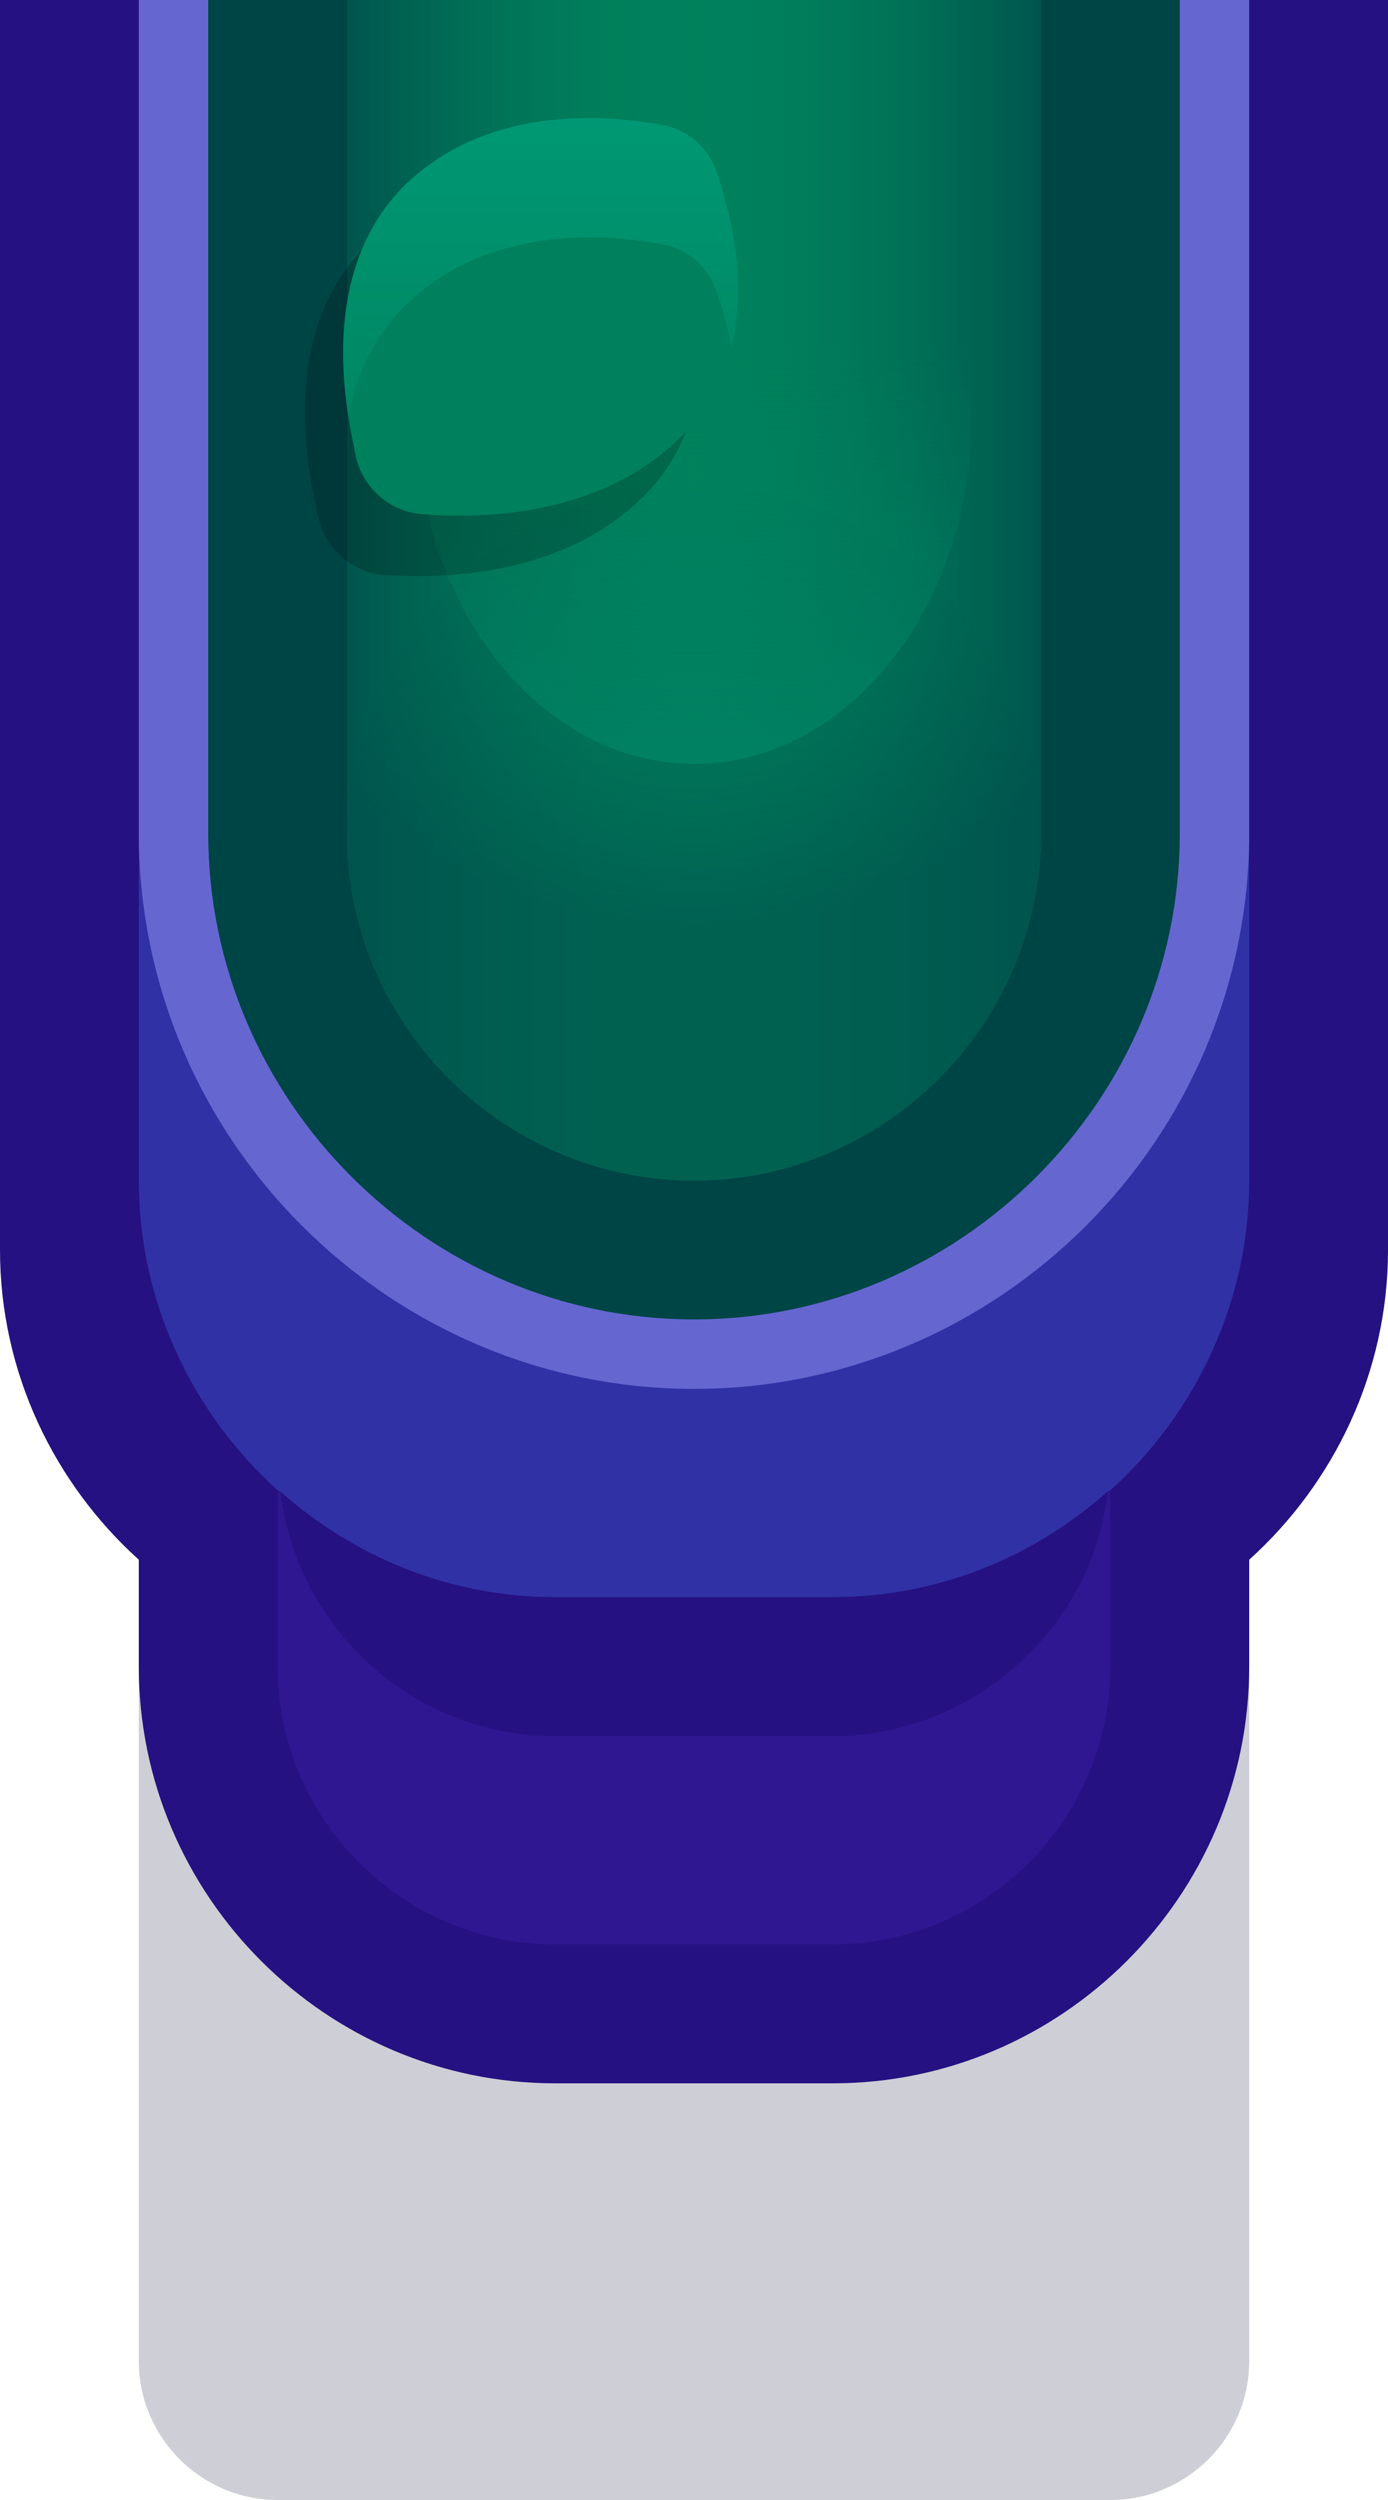<?xml version="1.0" encoding="utf-8"?>
<!-- Generator: Adobe Illustrator 24.1.2, SVG Export Plug-In . SVG Version: 6.00 Build 0)  -->
<svg version="1.1" id="Capa_1" xmlns="http://www.w3.org/2000/svg" xmlns:xlink="http://www.w3.org/1999/xlink" x="0px" y="0px"
	 width="1px" height="1.8px" viewBox="0 0 1 1.8" enable-background="new 0 0 1 1.8" xml:space="preserve">
<g>
	<path fill="#0A0F32" fill-opacity="0.2" d="M0.8,1.8H0.2c-0.055,0-0.1-0.045-0.1-0.1V1h0.8v0.7C0.9,1.755,0.855,1.8,0.8,1.8z"/>
</g>
<g>
	<path fill="#251181" d="M1,0v0.9c0,0.088-0.039,0.168-0.1,0.223V1.2c0,0.165-0.135,0.3-0.3,0.3H0.4c-0.165,0-0.3-0.135-0.3-0.3
		V1.123C0.039,1.068,0,0.988,0,0.9V0H1z"/>
	<path fill="#2E1790" d="M0.8,1.073V1.2c0,0.11-0.09,0.2-0.2,0.2H0.4c-0.11,0-0.2-0.09-0.2-0.2V1.073
		C0.254,1.12,0.323,1.15,0.4,1.15h0.2C0.677,1.15,0.746,1.12,0.8,1.073z"/>
	<path fill="#3031A4" d="M0.9,0.15v0.7c0,0.088-0.039,0.168-0.1,0.223L0.798,1.074C0.745,1.121,0.676,1.15,0.6,1.15H0.4
		c-0.076,0-0.145-0.029-0.198-0.076L0.2,1.073C0.139,1.018,0.1,0.938,0.1,0.85v-0.7H0.9z"/>
	<path fill="#6666D1" d="M0.5,1L0.5,1C0.28,1,0.1,0.82,0.1,0.6V0h0.8v0.6C0.9,0.82,0.72,1,0.5,1z"/>
	<path fill="#004546" d="M0.85,0v0.6c0,0.192-0.158,0.35-0.35,0.35S0.15,0.792,0.15,0.6V0H0.85z"/>
	<path fill="#00815C" d="M0.75,0v0.6c0,0.137-0.113,0.25-0.25,0.25S0.25,0.738,0.25,0.6V0H0.75z"/>
	<path fill="#251182" d="M0.798,1.074C0.793,1.12,0.772,1.16,0.741,1.191C0.705,1.227,0.655,1.25,0.6,1.25H0.4
		c-0.102,0-0.186-0.077-0.198-0.176C0.255,1.121,0.324,1.15,0.4,1.15h0.2C0.676,1.15,0.745,1.121,0.798,1.074z"/>
	<linearGradient id="SVGID_1_" gradientUnits="userSpaceOnUse" x1="0.25" y1="0.425" x2="0.5" y2="0.425">
		<stop  offset="0" style="stop-color:#00544D"/>
		<stop  offset="1" style="stop-color:#00815C;stop-opacity:0"/>
	</linearGradient>
	<path fill="url(#SVGID_1_)" d="M0.5,0v0.85c-0.069,0-0.131-0.028-0.177-0.074C0.278,0.731,0.25,0.669,0.25,0.6V0H0.5z"/>
	<linearGradient id="SVGID_2_" gradientUnits="userSpaceOnUse" x1="0.5" y1="0.425" x2="0.75" y2="0.425">
		<stop  offset="0" style="stop-color:#00815C;stop-opacity:0"/>
		<stop  offset="1" style="stop-color:#00544D"/>
	</linearGradient>
	<path fill="url(#SVGID_2_)" d="M0.75,0v0.6c0,0.137-0.113,0.25-0.25,0.25V0H0.75z"/>
	<radialGradient id="SVGID_3_" cx="0.5" cy="0.279" r="0.384" gradientUnits="userSpaceOnUse">
		<stop  offset="0" style="stop-color:#00815C;stop-opacity:0"/>
		<stop  offset="1" style="stop-color:#00544D;stop-opacity:0.7"/>
	</radialGradient>
	<circle fill="url(#SVGID_3_)" cx="0.5" cy="0.6" r="0.25"/>
	
		<linearGradient id="SVGID_4_" gradientUnits="userSpaceOnUse" x1="0.5" y1="-209.25" x2="0.5" y2="-209.55" gradientTransform="matrix(1 0 0 -1 0 -209)">
		<stop  offset="0" style="stop-color:#00815C;stop-opacity:0"/>
		<stop  offset="1" style="stop-color:#008D6A;stop-opacity:0.6"/>
	</linearGradient>
	<path fill="url(#SVGID_4_)" d="M0.7,0.3V0.25H0.3V0.3c0,0.137,0.09,0.25,0.2,0.25c0.055,0,0.105-0.028,0.141-0.073
		C0.678,0.431,0.7,0.369,0.7,0.3z"/>
	<g>
		<path opacity="0.2" d="M0.276,0.414C0.254,0.412,0.236,0.396,0.23,0.375C0.218,0.326,0.205,0.236,0.263,0.178
			C0.322,0.119,0.407,0.125,0.45,0.133c0.018,0.003,0.032,0.016,0.039,0.033C0.504,0.21,0.524,0.297,0.464,0.357
			C0.407,0.414,0.323,0.417,0.276,0.414z"/>
		<linearGradient id="SVGID_5_" gradientUnits="userSpaceOnUse" x1="0.389" y1="0.085" x2="0.389" y2="0.372">
			<stop  offset="0" style="stop-color:#009874"/>
			<stop  offset="1" style="stop-color:#00815C"/>
		</linearGradient>
		<path fill="url(#SVGID_5_)" d="M0.527,0.25C0.522,0.273,0.511,0.295,0.491,0.314C0.434,0.371,0.35,0.374,0.303,0.37
			c-0.021-0.002-0.04-0.017-0.046-0.039C0.255,0.322,0.253,0.312,0.251,0.3C0.243,0.25,0.244,0.182,0.29,0.135
			C0.349,0.076,0.434,0.082,0.477,0.09C0.495,0.093,0.51,0.106,0.516,0.123C0.526,0.152,0.539,0.202,0.527,0.25z"/>
		<path fill="#00805C" d="M0.527,0.25C0.522,0.273,0.511,0.295,0.491,0.314C0.434,0.371,0.35,0.374,0.303,0.37
			c-0.021-0.002-0.04-0.017-0.046-0.039C0.255,0.322,0.253,0.312,0.251,0.3c0.005-0.028,0.017-0.056,0.04-0.079
			c0.059-0.059,0.144-0.053,0.187-0.045C0.495,0.179,0.51,0.192,0.516,0.209C0.52,0.22,0.524,0.234,0.527,0.25z"/>
	</g>
</g>
</svg>
